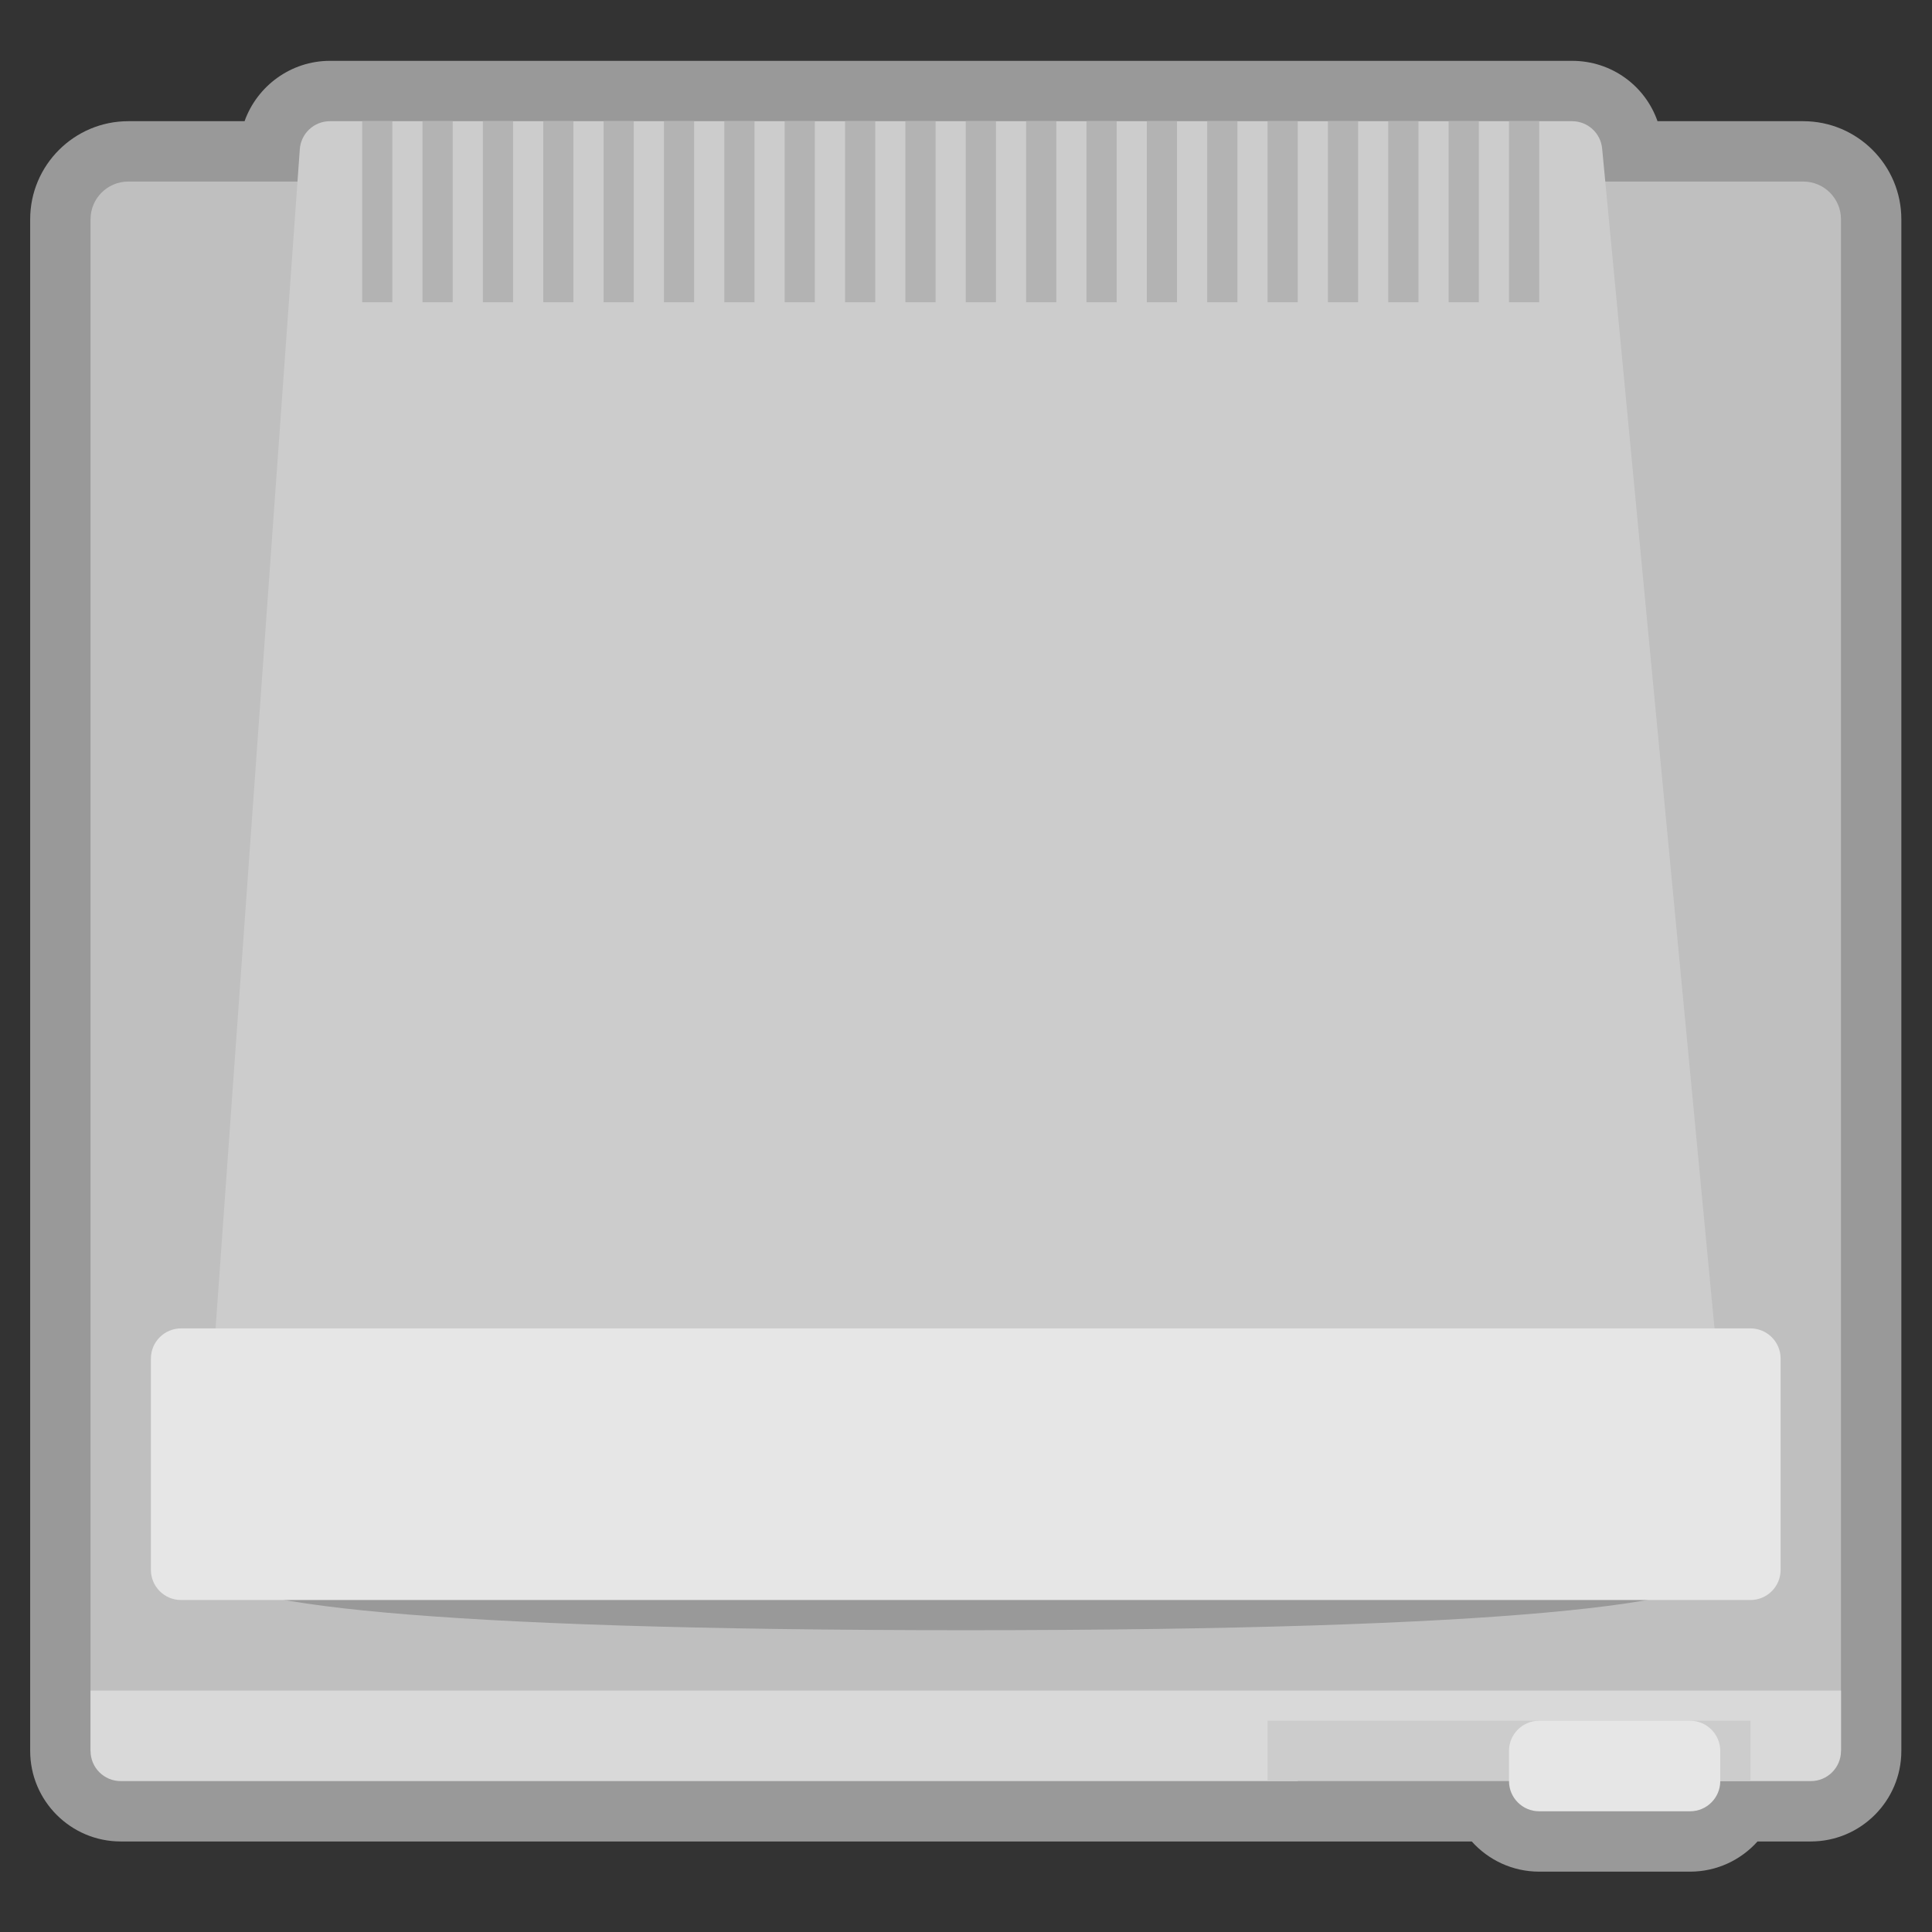<?xml version="1.0" encoding="UTF-8" standalone="no"?>
<svg
   xmlns:dc="http://purl.org/dc/elements/1.1/"
   xmlns:cc="http://creativecommons.org/ns#"
   xmlns:rdf="http://www.w3.org/1999/02/22-rdf-syntax-ns#"
   xmlns:svg="http://www.w3.org/2000/svg"
   xmlns="http://www.w3.org/2000/svg"
   viewBox="0 0 341.333 341.333"
   height="256"
   width="256"
   xml:space="preserve"
   id="svg2"
   version="1.1"><rect x="0" y="0" width="341.333" height="341.333" fill="#333333" stroke="none"/><defs
     id="defs6"><clipPath
       id="clipPath18"
       clipPathUnits="userSpaceOnUse"><path
         id="path16"
         d="M 0,256 H 256 V 0 H 0 Z" /></clipPath><clipPath
       id="clipPath26"
       clipPathUnits="userSpaceOnUse"><path
         id="path24"
         d="M 4,248 H 252 V 8 H 4 Z" /></clipPath></defs><g
     transform="matrix(1.333,0,0,-1.333,0,341.333)"
     id="g10"><g
       id="g12"><g
         clip-path="url(#clipPath18)"
         id="g14"><g
           id="g20"><g
             id="g22" /><g
             id="g34"><g
               style="opacity:0.5"
               id="g32"
               clip-path="url(#clipPath26)"><g
                 id="g30"
                 transform="translate(239,240)"><path
                   id="path28"
                   style="fill:#ffffff;fill-opacity:1;fill-rule:nonzero;stroke:none"
                   d="m 0,0 h -19.316 c -1.649,4.714 -6.103,8 -11.321,8 h -164.638 c -5.166,0 -9.648,-3.329 -11.311,-8 H -222 c -7.168,0 -13,-5.832 -13,-13 v -195 -8 c 0,-6.617 5.383,-12 12,-12 h 152 4 23.063 c 2.199,-2.454 5.391,-4 8.937,-4 h 20 c 3.546,0 6.738,1.546 8.937,4 H 1 c 6.617,0 12,5.383 12,12 v 8 195 C 13,-5.832 7.168,0 0,0" /></g></g></g></g><g
           transform="translate(12,24)"
           id="g36"><path
             id="path38"
             style="fill:#bfbfbf;fill-opacity:1;fill-rule:nonzero;stroke:none"
             d="m 0,0 v 203 c 0,2.761 2.239,5 5,5 h 222 c 2.762,0 5,-2.239 5,-5 V 0 Z" /></g><g
           transform="translate(12,32)"
           id="g40"><path
             id="path42"
             style="fill:#d9d9d9;fill-opacity:1;fill-rule:nonzero;stroke:none"
             d="m 0,0 v -8 c 0,-2.209 1.791,-4 4,-4 h 156 v 4 h 28 28 v -4 h 12 c 2.209,0 4,1.791 4,4 v 8 z" /></g><g
           transform="translate(228,48)"
           id="g44"><path
             id="path46"
             style="fill:#999999;fill-opacity:1;fill-rule:nonzero;stroke:none"
             d="m 0,0 c 0,-4.418 -28,-8 -100,-8 -72,0 -100,3.582 -100,8 0,4.418 44.771,8 100,8 C -44.771,8 0,4.418 0,0" /></g><path
           id="path48"
           style="fill:#cccccc;fill-opacity:1;fill-rule:nonzero;stroke:none"
           d="m 232,20 h -64 v 8 h 64 z" /><g
           transform="translate(224,16)"
           id="g50"><path
             id="path52"
             style="fill:#e6e6e6;fill-opacity:1;fill-rule:nonzero;stroke:none"
             d="m 0,0 h -20 c -2.209,0 -4,1.791 -4,4 v 4 c 0,2.209 1.791,4 4,4 H 0 C 2.209,12 4,10.209 4,8 V 4 C 4,1.791 2.209,0 0,0" /></g><g
           transform="translate(208.363,240)"
           id="g54"><path
             id="path56"
             style="fill:#cccccc;fill-opacity:1;fill-rule:nonzero;stroke:none"
             d="m 0,0 h -164.639 c -2.098,0 -3.84,-1.622 -3.989,-3.715 l -11.429,-160 c -0.166,-2.315 1.668,-4.285 3.99,-4.285 H 15.237 c 2.36,0 4.206,2.031 3.983,4.379 l -15.239,160 C 3.786,-1.568 2.062,0 0,0" /></g><g
           transform="translate(232,44)"
           id="g58"><path
             id="path60"
             style="fill:#e6e6e6;fill-opacity:1;fill-rule:nonzero;stroke:none"
             d="m 0,0 h -208 c -2.209,0 -4,1.791 -4,4 v 28 c 0,2.209 1.791,4 4,4 H 0 c 2.209,0 4,-1.791 4,-4 V 4 C 4,1.791 2.209,0 0,0" /></g><path
           id="path62"
           style="fill:#b3b3b3;fill-opacity:1;fill-rule:nonzero;stroke:none"
           d="m 52,216 h -4 v 24 h 4 z" /><path
           id="path64"
           style="fill:#b3b3b3;fill-opacity:1;fill-rule:nonzero;stroke:none"
           d="m 60,216 h -4 v 24 h 4 z" /><path
           id="path66"
           style="fill:#b3b3b3;fill-opacity:1;fill-rule:nonzero;stroke:none"
           d="m 68,216 h -4 v 24 h 4 z" /><path
           id="path68"
           style="fill:#b3b3b3;fill-opacity:1;fill-rule:nonzero;stroke:none"
           d="m 76,216 h -4 v 24 h 4 z" /><path
           id="path70"
           style="fill:#b3b3b3;fill-opacity:1;fill-rule:nonzero;stroke:none"
           d="m 84,216 h -4 v 24 h 4 z" /><path
           id="path72"
           style="fill:#b3b3b3;fill-opacity:1;fill-rule:nonzero;stroke:none"
           d="m 92,216 h -4 v 24 h 4 z" /><path
           id="path74"
           style="fill:#b3b3b3;fill-opacity:1;fill-rule:nonzero;stroke:none"
           d="m 100,216 h -4 v 24 h 4 z" /><path
           id="path76"
           style="fill:#b3b3b3;fill-opacity:1;fill-rule:nonzero;stroke:none"
           d="m 108,216 h -4 v 24 h 4 z" /><path
           id="path78"
           style="fill:#b3b3b3;fill-opacity:1;fill-rule:nonzero;stroke:none"
           d="m 116,216 h -4 v 24 h 4 z" /><path
           id="path80"
           style="fill:#b3b3b3;fill-opacity:1;fill-rule:nonzero;stroke:none"
           d="m 124,216 h -4 v 24 h 4 z" /><path
           id="path82"
           style="fill:#b3b3b3;fill-opacity:1;fill-rule:nonzero;stroke:none"
           d="m 132,216 h -4 v 24 h 4 z" /><path
           id="path84"
           style="fill:#b3b3b3;fill-opacity:1;fill-rule:nonzero;stroke:none"
           d="m 140,216 h -4 v 24 h 4 z" /><path
           id="path86"
           style="fill:#b3b3b3;fill-opacity:1;fill-rule:nonzero;stroke:none"
           d="m 148,216 h -4 v 24 h 4 z" /><path
           id="path88"
           style="fill:#b3b3b3;fill-opacity:1;fill-rule:nonzero;stroke:none"
           d="m 156,216 h -4 v 24 h 4 z" /><path
           id="path90"
           style="fill:#b3b3b3;fill-opacity:1;fill-rule:nonzero;stroke:none"
           d="m 164,216 h -4 v 24 h 4 z" /><path
           id="path92"
           style="fill:#b3b3b3;fill-opacity:1;fill-rule:nonzero;stroke:none"
           d="m 172,216 h -4 v 24 h 4 z" /><path
           id="path94"
           style="fill:#b3b3b3;fill-opacity:1;fill-rule:nonzero;stroke:none"
           d="m 180,216 h -4 v 24 h 4 z" /><path
           id="path96"
           style="fill:#b3b3b3;fill-opacity:1;fill-rule:nonzero;stroke:none"
           d="m 188,216 h -4 v 24 h 4 z" /><path
           id="path98"
           style="fill:#b3b3b3;fill-opacity:1;fill-rule:nonzero;stroke:none"
           d="m 196,216 h -4 v 24 h 4 z" /><path
           id="path100"
           style="fill:#b3b3b3;fill-opacity:1;fill-rule:nonzero;stroke:none"
           d="m 204,216 h -4 v 24 h 4 z" /></g></g></g></svg>